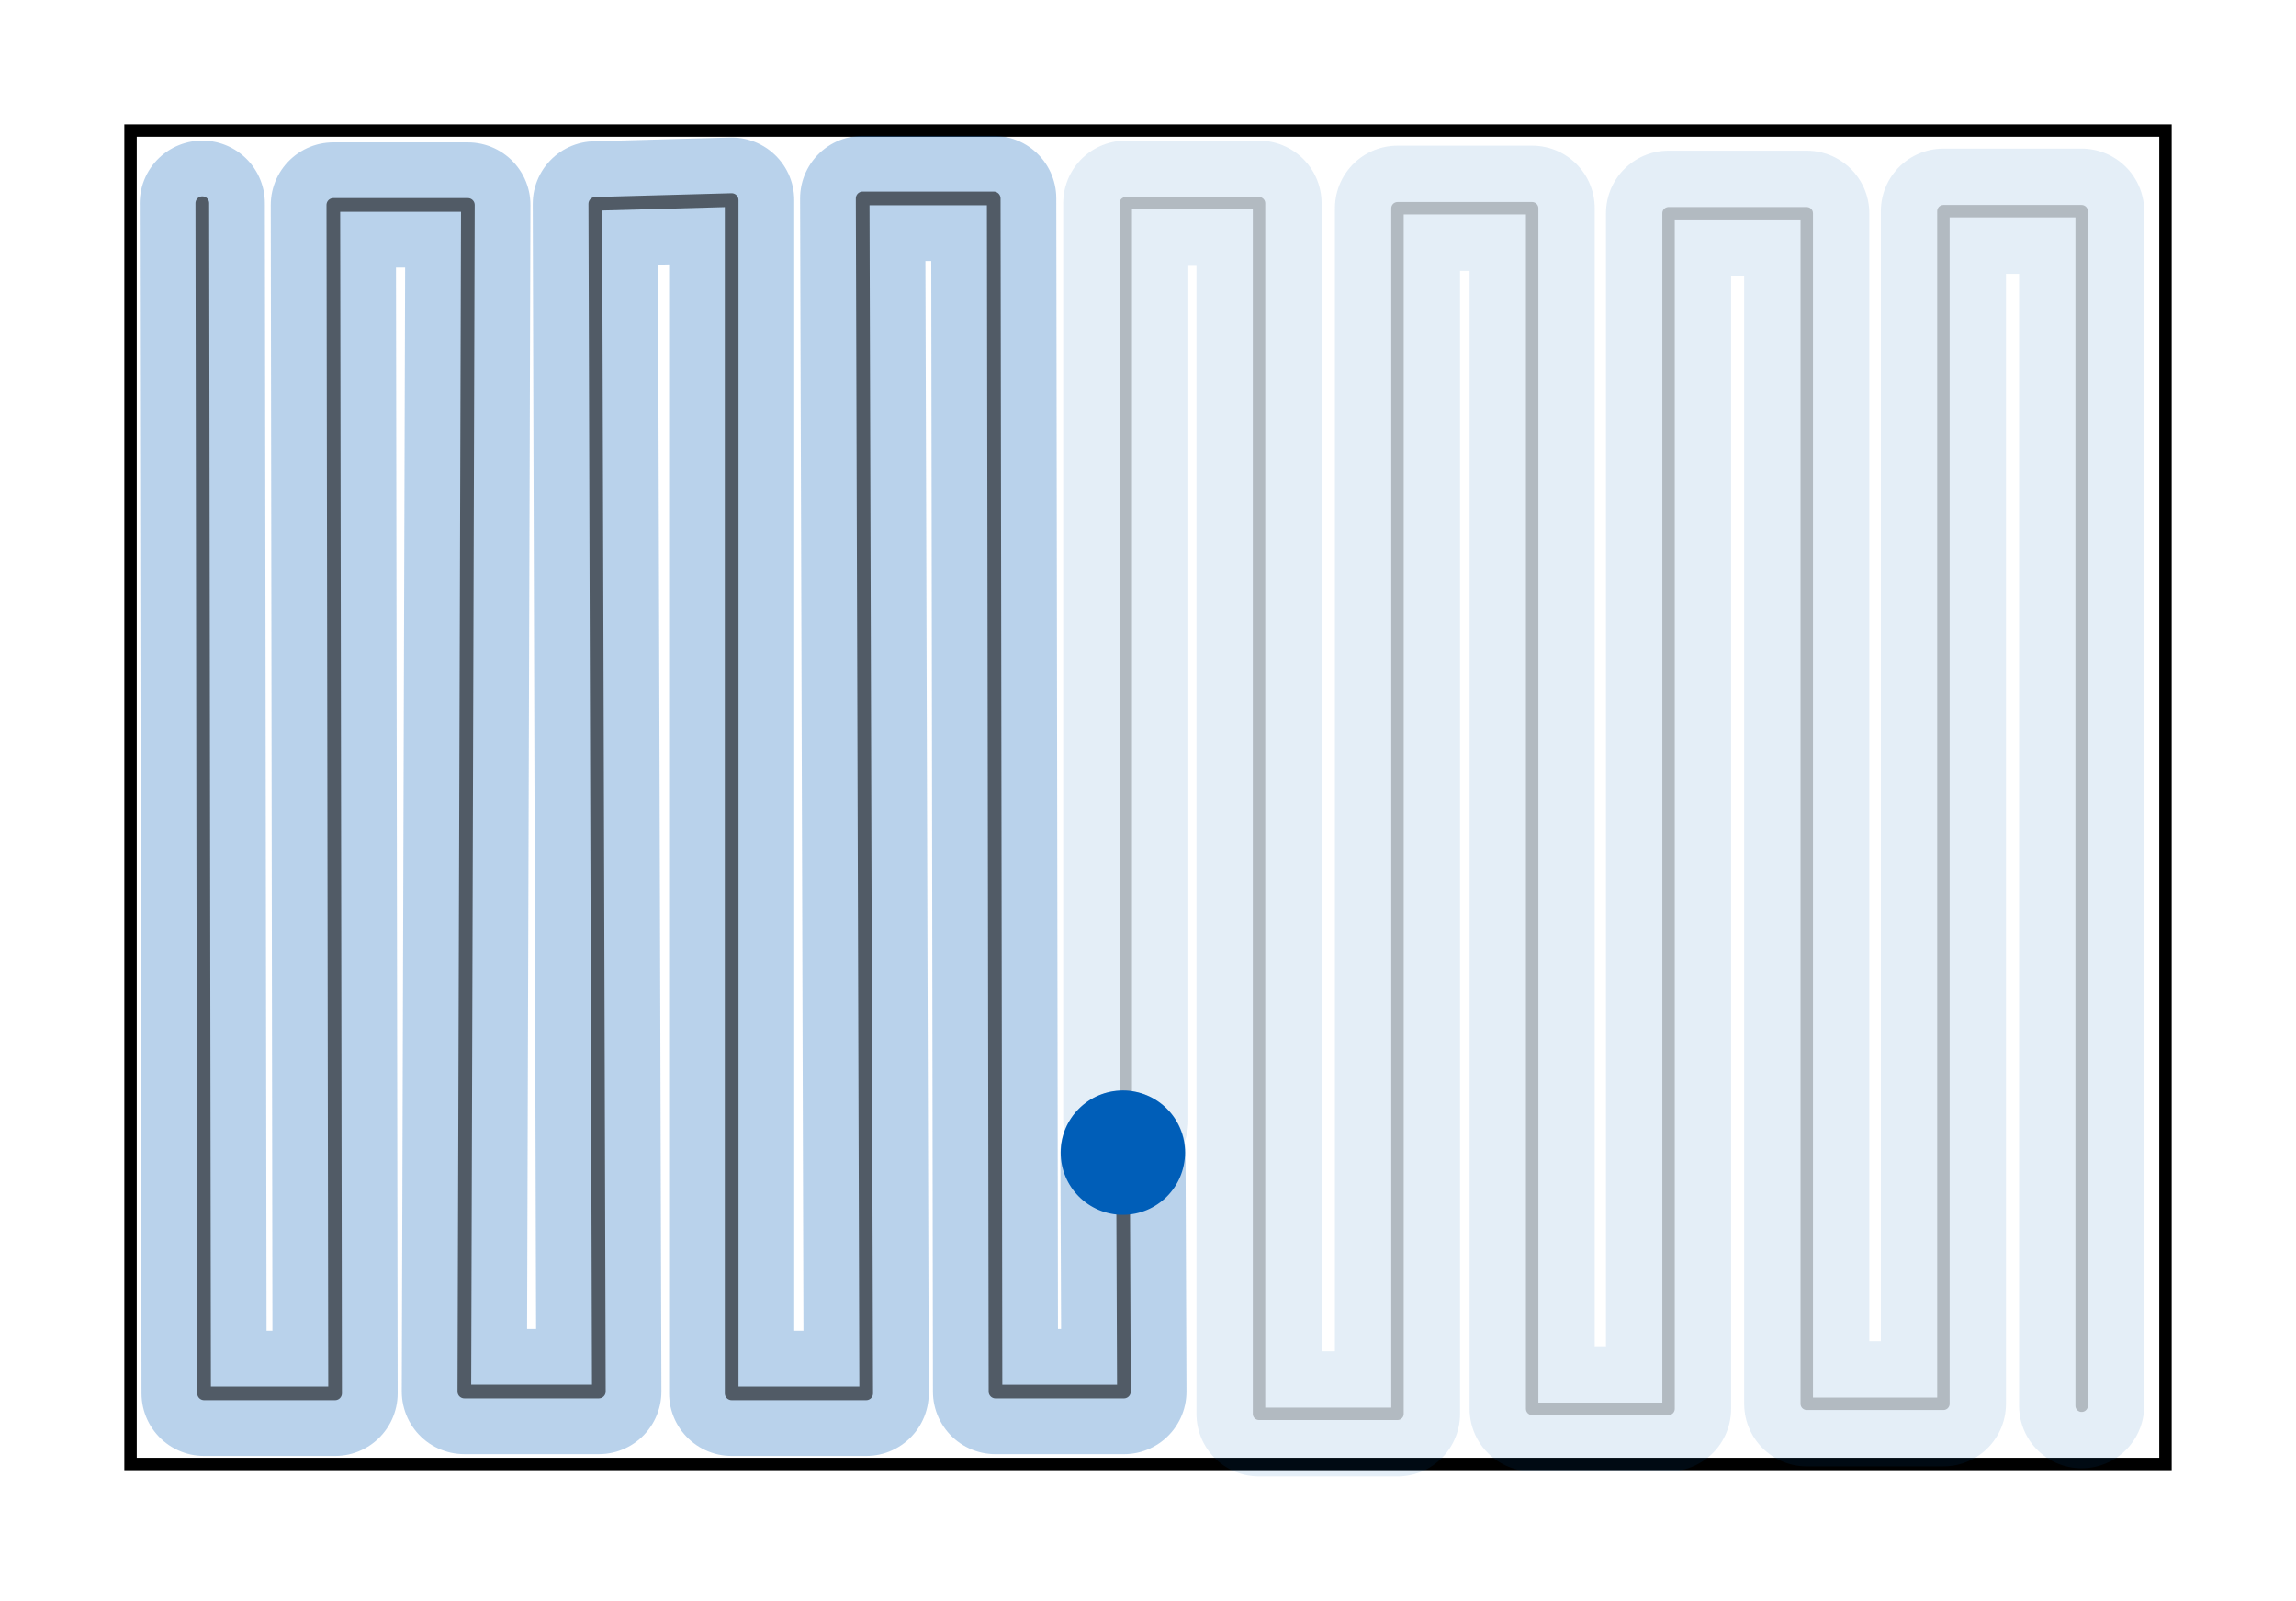 <?xml version="1.0" encoding="UTF-8" standalone="no"?>
<!-- Created with Inkscape (http://www.inkscape.org/) -->

<svg
   xmlns:dc="http://purl.org/dc/elements/1.1/"
   xmlns:cc="http://creativecommons.org/ns#"
   xmlns:rdf="http://www.w3.org/1999/02/22-rdf-syntax-ns#"
   xmlns:svg="http://www.w3.org/2000/svg"
   xmlns="http://www.w3.org/2000/svg"
   xmlns:sodipodi="http://sodipodi.sourceforge.net/DTD/sodipodi-0.dtd"
   xmlns:inkscape="http://www.inkscape.org/namespaces/inkscape"
   width="184.689mm"
   height="128.745mm"
   viewBox="0 0 654.409 456.184"
   id="svg4294"
   version="1.1"
   inkscape:version="0.91 r13725"
   sodipodi:docname="zigzag.svg">
  <defs
     id="defs4296" />
  <sodipodi:namedview
     id="base"
     pagecolor="#ffffff"
     bordercolor="#666666"
     borderopacity="1.0"
     inkscape:pageopacity="0.0"
     inkscape:pageshadow="2"
     inkscape:zoom="0.98994949"
     inkscape:cx="177.86855"
     inkscape:cy="319.18977"
     inkscape:document-units="px"
     inkscape:current-layer="layer1"
     showgrid="false"
     fit-margin-top="10"
     fit-margin-left="10"
     fit-margin-right="10"
     fit-margin-bottom="10"
     inkscape:window-width="1920"
     inkscape:window-height="1200"
     inkscape:window-x="0"
     inkscape:window-y="0"
     inkscape:window-maximized="0" />
  <g
     inkscape:label="Layer 1"
     inkscape:groupmode="layer"
     id="layer1"
     transform="translate(-21.367,-45.157)">
    <rect
       style="display:inline;fill:none;stroke:#000000;stroke-width:3.543;stroke-linecap:round;stroke-miterlimit:4;stroke-dasharray:none;stroke-opacity:1"
       id="rect4136"
       width="580"
       height="380"
       x="58.571"
       y="82.362" />
    <path
       style="display:inline;opacity:1;fill:none;fill-opacity:1;fill-rule:evenodd;stroke:#005eb8;stroke-width:35.664;stroke-linecap:round;stroke-linejoin:round;stroke-miterlimit:4;stroke-dasharray:none;stroke-opacity:0.275"
       d="m 79.027,103.062 0.505,339.178 37.341,0 -0.503,-338.673 38.351,0 -1.01,338.161 38.338,0 -1.01,-338.48 38.864,-1.074 -1e-5,340.066 38.347,0 -1.01,-340.535 37.357,0 0.505,340.03 36.601,0 -0.27,-67.933"
       id="path4323-3"
       inkscape:connector-curvature="0"
       sodipodi:nodetypes="cccccccccccccccc" />
    <path
       style="color:#000000;clip-rule:nonzero;display:inline;overflow:visible;visibility:visible;opacity:1;isolation:auto;mix-blend-mode:normal;color-interpolation:sRGB;color-interpolation-filters:linearRGB;solid-color:#000000;solid-opacity:1;fill:none;fill-opacity:1;fill-rule:evenodd;stroke:#005eb8;stroke-width:35.664;stroke-linecap:round;stroke-linejoin:round;stroke-miterlimit:4;stroke-dasharray:none;stroke-dashoffset:0;stroke-opacity:0.108;color-rendering:auto;image-rendering:auto;shape-rendering:auto;text-rendering:auto;enable-background:accumulate"
       d="m 342.23,364.505 0,-261.429 37.986,0 0,345 39.465,0 0,-343.571 38.383,0 0,342.143 38.873,0 0,-340.714 39.393,0 0,339.286 38.951,0 0,-339.875 39.396,0 0,340.421"
       id="path5447"
       inkscape:connector-curvature="0"
       sodipodi:nodetypes="cccccccccccccccc" />
    <path
       sodipodi:nodetypes="cccccccccccccccc"
       inkscape:connector-curvature="0"
       id="path5478"
       d="m 79.027,103.062 0.505,339.178 37.341,0 -0.503,-338.673 38.351,0 -1.01,338.161 38.338,0 -1.01,-338.48 38.864,-1.074 -1e-5,340.066 38.347,0 -1.01,-340.535 37.357,0 0.505,340.03 36.601,0 -0.27,-67.933"
       style="display:inline;opacity:1;fill:none;fill-opacity:1;fill-rule:evenodd;stroke:#000000;stroke-width:3.898;stroke-linecap:round;stroke-linejoin:round;stroke-miterlimit:4;stroke-dasharray:none;stroke-opacity:0.564" />
    <path
       sodipodi:nodetypes="cccccccccccccccc"
       inkscape:connector-curvature="0"
       id="path5480"
       d="m 342.23,364.505 0,-261.429 37.986,0 0,345 39.465,0 0,-343.571 38.383,0 0,342.143 38.873,0 0,-340.714 39.393,0 0,339.286 38.951,0 0,-339.875 39.396,0 0,340.421"
       style="color:#000000;clip-rule:nonzero;display:inline;overflow:visible;visibility:visible;opacity:1;isolation:auto;mix-blend-mode:normal;color-interpolation:sRGB;color-interpolation-filters:linearRGB;solid-color:#000000;solid-opacity:1;fill:none;fill-opacity:1;fill-rule:evenodd;stroke:#000000;stroke-width:3.543;stroke-linecap:round;stroke-linejoin:round;stroke-miterlimit:4;stroke-dasharray:none;stroke-dashoffset:0;stroke-opacity:0.221;color-rendering:auto;image-rendering:auto;shape-rendering:auto;text-rendering:auto;enable-background:accumulate" />
    <circle
       style="color:#000000;clip-rule:nonzero;display:inline;overflow:visible;visibility:visible;opacity:1;isolation:auto;mix-blend-mode:normal;color-interpolation:sRGB;color-interpolation-filters:linearRGB;solid-color:#000000;solid-opacity:1;fill:#005eb8;fill-opacity:1;fill-rule:evenodd;stroke:#005eb8;stroke-width:1.544;stroke-linecap:butt;stroke-linejoin:miter;stroke-miterlimit:4;stroke-dasharray:none;stroke-dashoffset:0;stroke-opacity:1;color-rendering:auto;image-rendering:auto;shape-rendering:auto;text-rendering:auto;enable-background:accumulate"
       id="path4321"
       cx="341.409"
       cy="373.643"
       r="16.945" />
  </g>
</svg>
